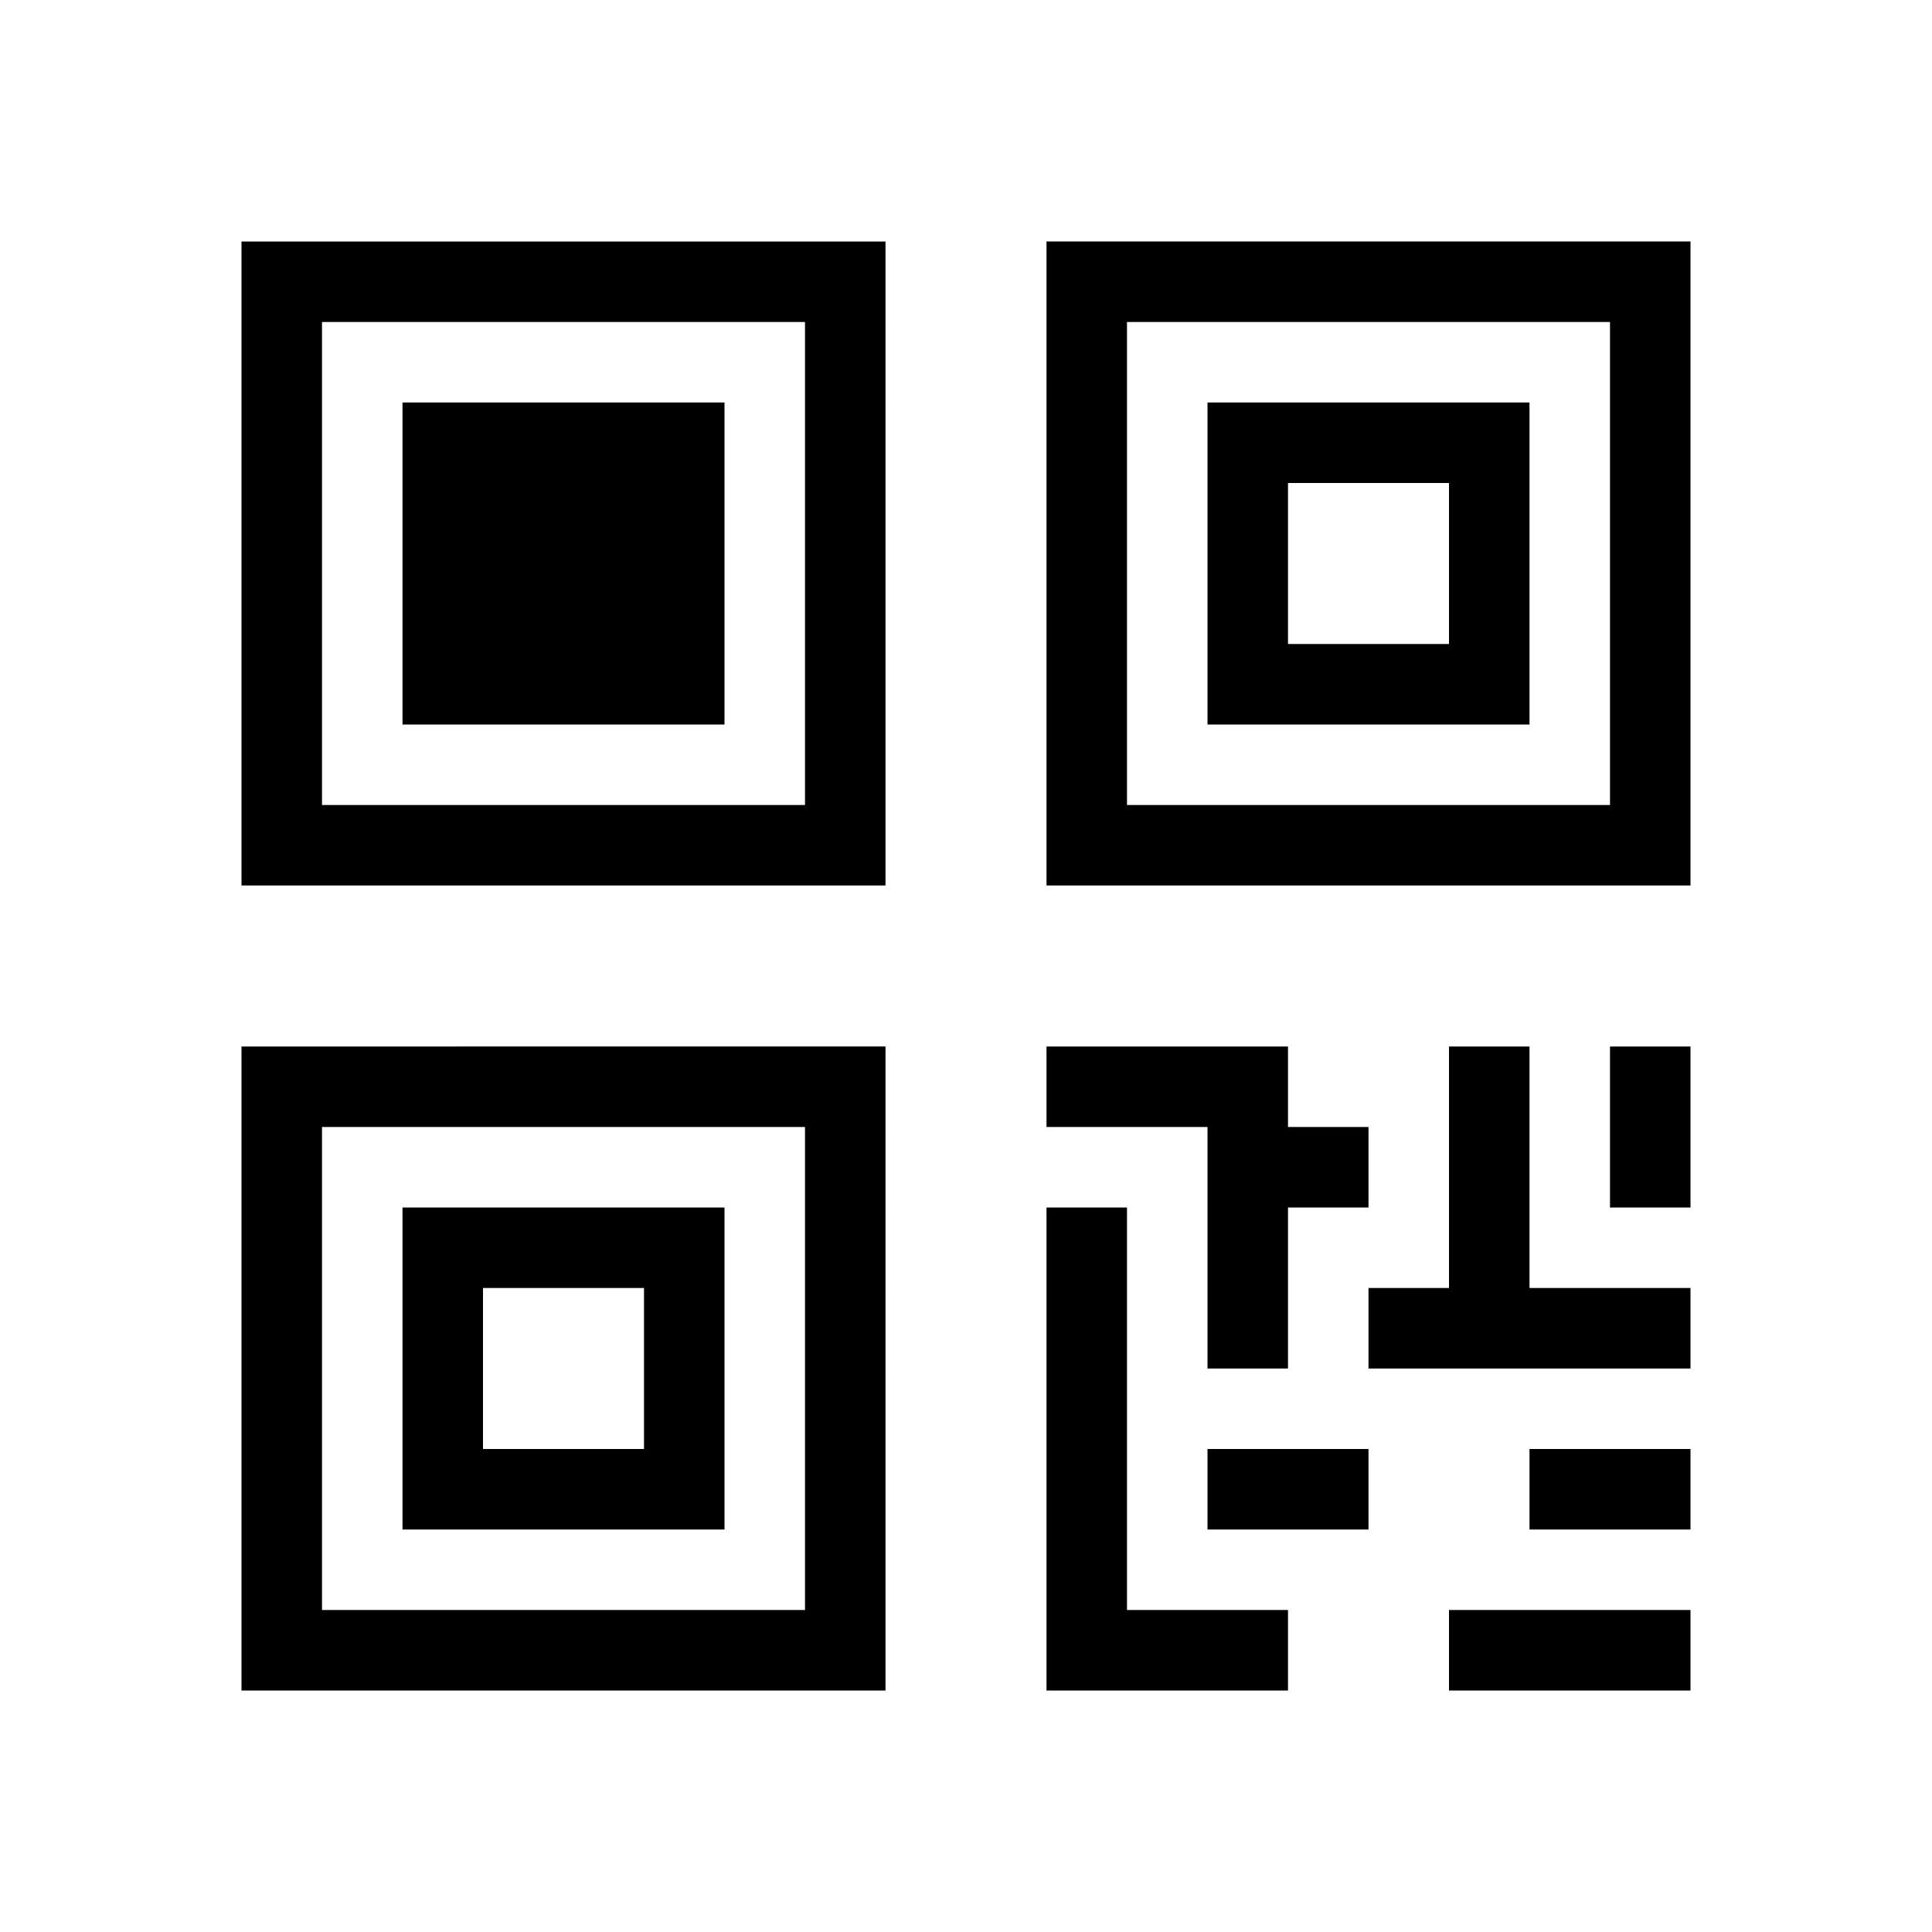 <svg xmlns="http://www.w3.org/2000/svg" viewBox="0 0 24 24" width="100%" height="100%"><path d="M10 4v6H4V4zm1-1H3v8h8zm-1 11v6H4v-6zm1-1H3v8h8zm9-9v6h-6V4zm1-1h-8v8h8zM8 16v2H6v-2zm1-1H5v4h4zm9-9v2h-2V6zm1-1h-4v4h4zM9 5H5v4h4zm9 16h3v-1h-3zm-3-2h2v-1h-2zm4 0h2v-1h-2zm-4-2h1v-2h1v-1h-1v-1h-3v1h2zm-1-2h-1v6h3v-1h-2zm5-2h-1v3h-1v1h4v-1h-2zm1 0v2h1v-2z"/></svg>